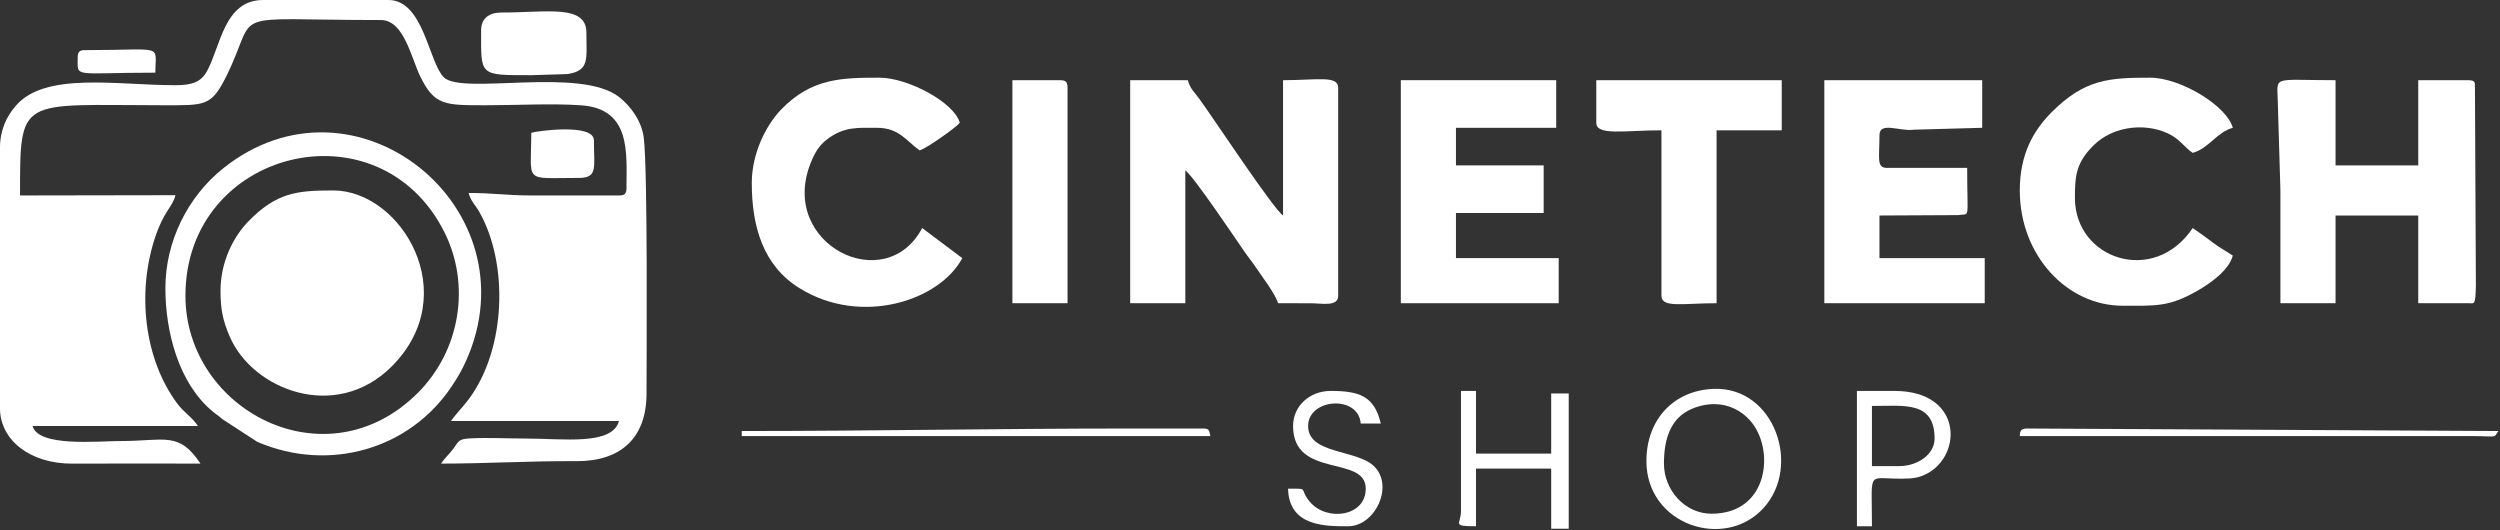 <svg width="1330" height="282" viewBox="0 0 1330 282" fill="none" xmlns="http://www.w3.org/2000/svg">
<rect x="0" y="0" width="1330" height="282" fill="#333333" stroke="none"/>
<path fill-rule="evenodd" clip-rule="evenodd" d="M93.322 45.328C62.026 45.328 23.951 38.05 8.342 56.336C3.64 61.845 0 68.891 0 78.657V217.306C0 233.863 15.78 246.798 38.644 246.653C61.299 246.51 83.994 246.636 106.653 246.636C95.068 229.334 88.116 234.637 63.992 234.637C52.025 234.637 20.348 237.938 17.331 226.638H105.32C102.128 221.871 97.776 219.327 94.433 214.861C76.528 190.941 72.857 155.465 82.467 126.461C87.228 112.09 91.613 110.386 93.322 103.987C93.118 103.891 92.738 103.629 92.661 103.843L10.665 103.987C10.665 50.751 9.975 55.947 86.656 55.993C109.264 56.007 112.407 56.676 120.446 40.456C138.416 4.195 117.561 10.665 202.641 10.665C214.877 10.665 218.773 30.753 223.489 40.478C231.107 56.191 236.557 55.999 258.634 55.993C274.334 55.989 294.054 54.931 309.26 56.027C335.901 57.949 333.292 81.544 333.292 99.987C333.292 103.059 332.364 103.987 329.292 103.987H282.631C269.663 103.987 262.068 102.654 249.302 102.654C250.51 107.176 252.79 108.83 255.071 112.882C270.624 140.507 269.204 185.533 249.516 212.187C246.412 216.389 242.431 220.297 239.97 223.972H329.292C325.774 237.148 299.541 233.304 279.965 233.304C270.661 233.304 259.591 232.734 250.531 233.2C243.816 233.545 244.232 234.533 241.258 238.592C238.842 241.891 236.81 243.391 234.637 246.636C258.889 246.636 281.086 245.196 306.66 245.334C330.493 245.463 343.957 232.794 343.957 209.307C343.957 189.301 344.652 91.814 342.501 73.446C341.445 64.423 335.534 56.544 329.541 51.744C308.983 35.279 245.969 50.758 236.143 41.156C228.055 33.252 225.417 0 206.641 0H139.982C119.154 0 117.393 24.765 110.025 38.034C106.788 43.864 101.686 45.328 93.322 45.328Z" fill="white"/>
<path fill-rule="evenodd" clip-rule="evenodd" d="M601.258 161.313H630.587V90.655C634.808 93.481 657.751 127.663 662.039 133.861C664.505 137.424 665.811 138.808 668.196 142.369C671.239 146.916 678.672 156.66 679.915 161.313C685.691 161.313 691.483 161.269 697.257 161.324C703.618 161.384 711.911 163.271 711.911 157.313V46.661C711.911 39.987 700.55 42.661 682.581 42.661V114.652C677.368 111.161 644.969 62.014 638.022 52.558C635.364 48.938 633.123 47.165 631.921 42.661H601.258V161.313Z" fill="white"/>
<path fill-rule="evenodd" clip-rule="evenodd" d="M117.318 154.647C117.318 164.468 118.467 170.338 122.222 179.074C134.332 207.253 178.455 224.768 208.333 195.001C246.948 156.531 213.343 101.32 177.311 101.32C157.995 101.32 147.206 102.427 132.277 117.612C124.377 125.649 117.318 139.078 117.318 154.647Z" fill="white"/>
<path fill-rule="evenodd" clip-rule="evenodd" d="M1213.18 101.32V161.313H1242.51V114.652H1286.51V161.313H1313.17C1316.36 161.313 1316.92 162.783 1317.17 152.087L1316.67 46.547C1316.37 44.77 1317.66 42.661 1313.17 42.661H1286.51V87.989H1242.51V42.661C1207.74 42.661 1211.58 39.934 1211.8 54.614L1213.18 101.32Z" fill="white"/>
<path fill-rule="evenodd" clip-rule="evenodd" d="M970.545 161.313H1055.87V137.316H999.874V114.652L1041.83 114.443C1048.28 113.279 1046.54 118.189 1046.54 89.322H1003.87C998.186 89.322 999.874 84.206 999.874 71.991C999.874 64.408 1010.53 70.055 1018.14 68.997L1054.53 67.991V42.661H970.545V161.313Z" fill="white"/>
<path fill-rule="evenodd" clip-rule="evenodd" d="M745.24 161.313H829.229V137.316H774.569V113.319H821.23V87.989H774.569V67.991H827.896V42.661H745.24V161.313Z" fill="white"/>
<path fill-rule="evenodd" clip-rule="evenodd" d="M1074.53 101.32C1074.53 135.971 1099.75 162.646 1129.19 162.646C1146.8 162.646 1153.85 163.431 1169.15 154.61C1175.8 150.776 1185.74 143.896 1187.85 135.983C1184.13 133.49 1181.08 131.947 1177.36 129.143C1173.49 126.227 1170.46 123.958 1166.52 121.318C1145.92 152.087 1103.86 137.964 1103.86 105.32C1103.86 93.657 1104.4 86.815 1113.48 77.612C1124.89 66.042 1143.83 65.237 1155.64 72.209C1160.15 74.877 1162.42 78.578 1166.52 81.323C1174.97 79.066 1179.4 70.248 1187.85 67.992C1184.75 56.368 1160.11 41.328 1143.86 41.328C1121.99 41.328 1109.07 42.097 1091.52 59.647C1081.65 69.515 1074.53 82.192 1074.53 101.32Z" fill="white"/>
<path fill-rule="evenodd" clip-rule="evenodd" d="M399.95 97.321C399.95 120.44 405.935 141.266 425.3 153.294C458.168 173.709 499.963 159.943 511.935 137.316L490.605 121.318C471.073 158.231 414.392 130.035 431.108 87.152C433.401 81.271 435.725 77.29 440.432 73.811C449.305 67.257 456.398 67.992 466.608 67.992C478.64 67.992 482.453 75.424 489.272 79.99C492.947 79.009 508.965 67.56 510.602 65.325C507.716 54.516 482.993 41.328 467.941 41.328C447.922 41.328 431.663 41.567 415.565 58.276C407.591 66.553 399.95 81.495 399.95 97.321Z" fill="white"/>
<path fill-rule="evenodd" clip-rule="evenodd" d="M98.654 157.313C98.654 79.34 201.688 54.204 236.43 123.524C250.476 151.549 244.941 186.344 222.311 208.979C173.625 257.678 98.654 218.308 98.654 157.313ZM87.989 153.314C87.989 176.513 95.006 203.829 113.093 218.865C115.253 220.66 115.835 220.77 118.305 222.986L136.889 235.064C174.911 251.436 217.854 239.132 240.26 205.598C243.436 200.846 245.622 197.165 247.956 191.963C284.398 110.722 188.961 33.522 118.818 89.488C99.961 104.533 87.989 128.278 87.989 153.314Z" fill="white"/>
<path fill-rule="evenodd" clip-rule="evenodd" d="M849.227 65.325C849.227 72.369 864.324 69.324 883.889 69.324V157.313C883.889 163.987 895.25 161.313 913.219 161.313V69.324H947.881V42.661H849.227V65.325Z" fill="white"/>
<path fill-rule="evenodd" clip-rule="evenodd" d="M538.599 161.313H567.929V46.661C567.929 43.589 567.001 42.661 563.929 42.661H538.599V161.313Z" fill="white"/>
<path fill-rule="evenodd" clip-rule="evenodd" d="M255.968 15.998C255.968 40.46 254.502 39.995 282.631 39.995L301.922 39.394C313.793 37.583 311.961 31.447 311.961 17.331C311.961 2.177 290.93 6.666 266.633 6.666C260.48 6.666 255.968 9.618 255.968 15.998Z" fill="white"/>
<path fill-rule="evenodd" clip-rule="evenodd" d="M885.222 246.636C885.222 234.243 888.356 222.427 900.079 217.497C912.146 212.423 923.499 215.38 930.937 223.585C944.397 238.433 941.336 273.299 910.553 273.299C896.311 273.299 885.222 260.697 885.222 246.636ZM875.89 245.302C875.89 279.329 917.547 292.959 938.196 270.28C958.556 247.92 943.946 205.933 912.01 206.869C890.667 207.494 875.89 222.945 875.89 245.302Z" fill="white"/>
<path fill-rule="evenodd" clip-rule="evenodd" d="M777.236 271.966C777.236 278.946 771.954 279.965 785.235 279.965V249.302H825.23V281.298H834.562V209.307H825.23V241.303H785.235V207.974H777.236V271.966Z" fill="white"/>
<path fill-rule="evenodd" clip-rule="evenodd" d="M687.914 226.638C687.914 254.872 726.575 241.844 726.575 259.967C726.575 274.865 705.856 277.609 696.878 267.001C690.593 259.574 697.241 259.967 685.247 259.967C685.703 280.406 705.797 279.965 717.243 279.965C731.689 279.965 741.92 258.114 730.743 247.801C721.24 239.034 695.913 241.61 695.913 226.638C695.913 211.964 722.623 209.847 723.909 225.305H734.574C731.168 210.684 723.112 207.974 707.911 207.974C696.813 207.974 687.914 215.931 687.914 226.638Z" fill="white"/>
<path fill-rule="evenodd" clip-rule="evenodd" d="M1010.54 247.969H995.875V215.973C1012.82 215.973 1029.2 213.146 1029.2 233.304C1029.2 242.099 1019.65 247.969 1010.54 247.969ZM987.876 279.965H995.875C995.875 251.391 993.447 254.271 1007.85 254.607C1013.64 254.742 1018.33 254.767 1022.45 253.214C1044.17 245.024 1045.6 207.974 1007.87 207.974H987.876V279.965Z" fill="white"/>
<path fill-rule="evenodd" clip-rule="evenodd" d="M394.617 229.304V231.971H643.919C643.126 229 643.608 227.971 639.92 227.971H601.258C530.939 227.971 464.912 229.304 394.617 229.304Z" fill="white"/>
<path fill-rule="evenodd" clip-rule="evenodd" d="M1074.53 231.971L1314.51 231.976C1329.37 232.074 1326.25 233.286 1329.17 229.304L1078.53 227.971C1075.38 227.971 1074.62 228.891 1074.53 231.971Z" fill="white"/>
<path fill-rule="evenodd" clip-rule="evenodd" d="M282.631 70.658C282.631 97.891 278.008 94.655 307.961 94.655C318.186 94.655 315.96 89.054 315.96 74.657C315.96 65.33 284.84 69.8 282.631 70.658Z" fill="white"/>
<path fill-rule="evenodd" clip-rule="evenodd" d="M41.328 30.663C41.328 41.692 38.54 38.662 82.656 38.662C82.656 23.08 87.935 26.663 45.328 26.663C42.256 26.663 41.328 27.591 41.328 30.663Z" fill="white"/>
</svg>
